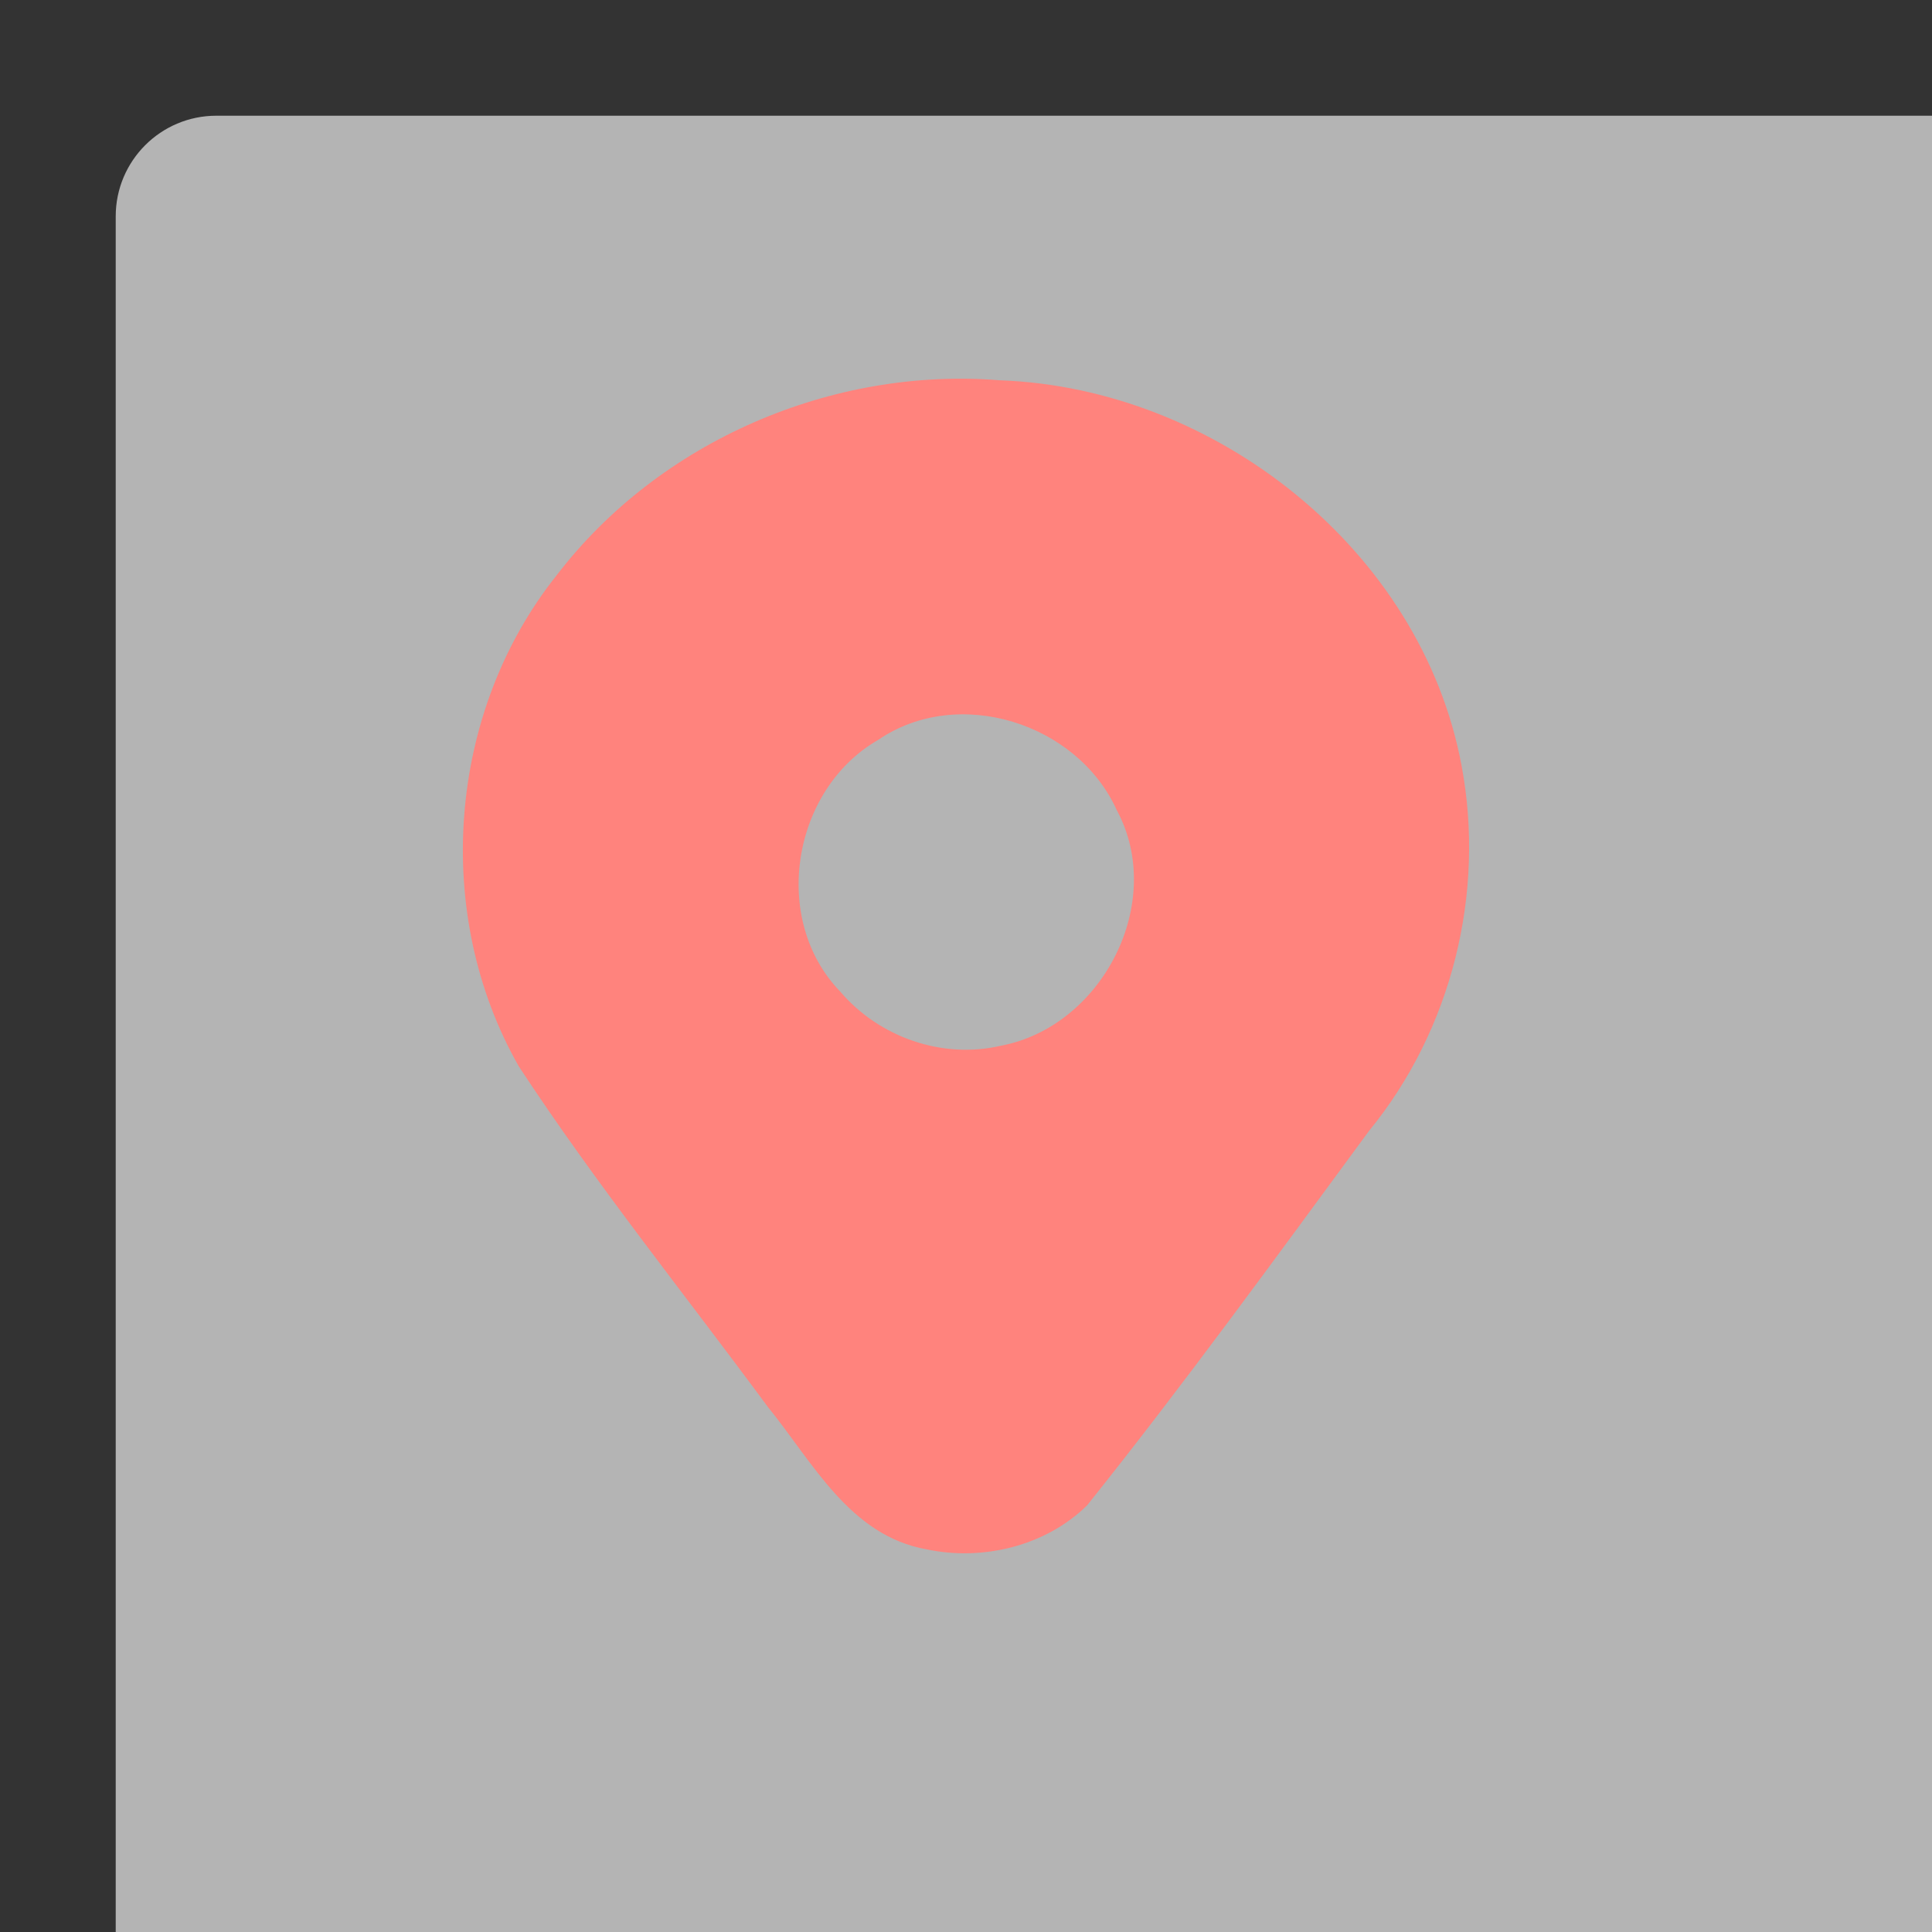 <svg xmlns="http://www.w3.org/2000/svg" width="192" height="192">
  <rect width="100%" height="100%" fill="#333333" stroke="none"/>
  <g style="opacity:1;stroke-width:0;stroke-miterlimit:4;stroke-dasharray:none">
    <rect width="100%" height="100%" x="11.5" y="11.5" fill="none" fill-rule="evenodd" stroke="none" opacity=".63"
      rx="10" style="fill:#fff;fill-opacity:1;stroke-width:0;stroke-miterlimit:4;stroke-dasharray:none" />
  </g><a style="fill:#ff837d;fill-opacity:1">
    <path
      d="M92.088 153.974c-7.668-1.365-11.33-8.69-15.796-14.175-8.288-11.237-17.081-22.147-24.736-33.827-8.625-15.121-7.09-35.214 3.779-48.822 10.21-13.32 27.359-20.71 44.05-19.356 21.424.77 41.861 16.887 45.86 38.266 2.398 12.717-.985 26.303-9.194 36.33-9.198 12.501-18.317 25.079-28.009 37.204-4.109 4.048-10.373 5.562-15.954 4.38zm7.372-50.05c10.07-1.89 16.465-14.243 11.524-23.413-3.92-8.659-15.747-12.428-23.71-6.982-8.566 4.92-10.722 17.862-3.746 25.042 3.85 4.51 10.129 6.713 15.932 5.353z"
      style="fill:#ff837d;stroke-width:.278;fill-opacity:1" />
  </a>
</svg>
